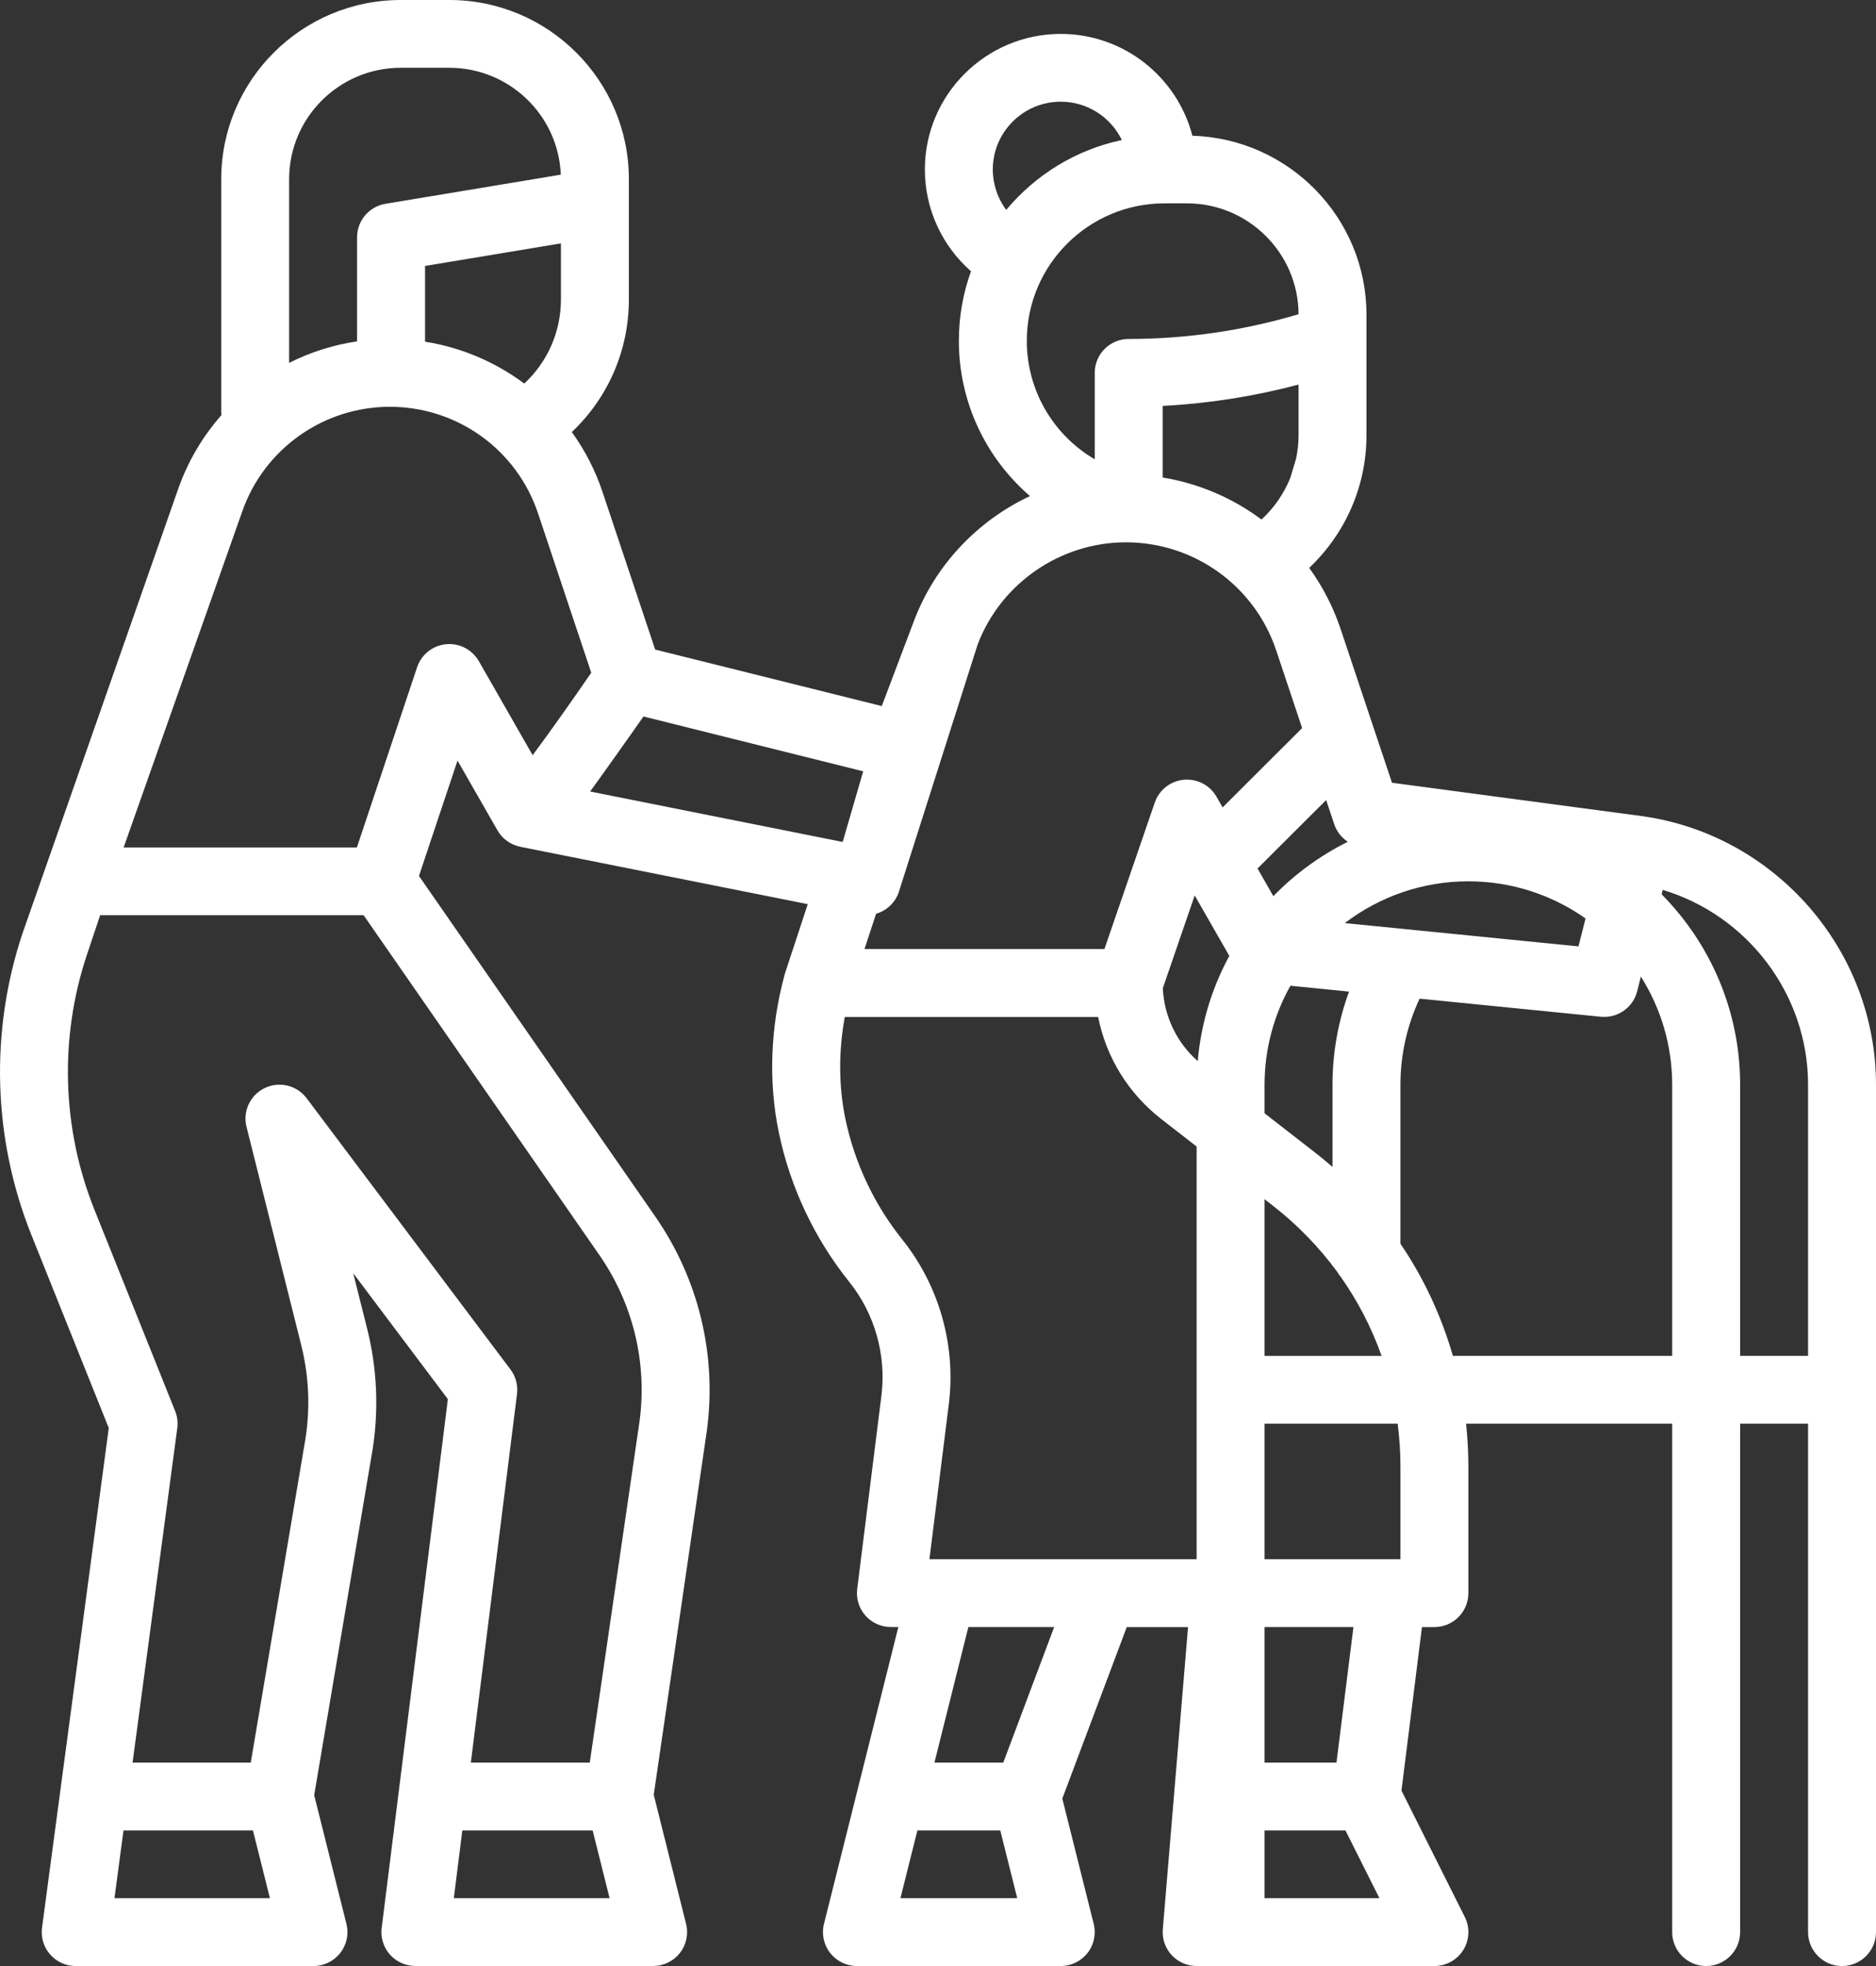 <svg width="42" height="44" viewBox="0 0 42 44" fill="none" xmlns="http://www.w3.org/2000/svg">
<rect x="0" y="0" width="42" height="44" fill="#333333" stroke="none"/>
<g clip-path="url(#clip0_121_729)">
<path d="M36.776 18.267L36.773 18.267C36.772 18.267 36.771 18.267 36.77 18.266L31.164 17.518L30.014 14.078C29.847 13.579 29.607 13.119 29.31 12.709C30.122 11.944 30.593 10.877 30.593 9.739V7.044C30.593 4.874 28.855 3.102 26.695 3.038C26.357 1.729 25.164 0.759 23.748 0.759C22.071 0.759 20.706 2.12 20.706 3.793C20.706 4.679 21.091 5.502 21.739 6.071C21.563 6.557 21.467 7.081 21.467 7.627C21.467 8.999 22.073 10.252 23.059 11.102C21.888 11.652 20.938 12.64 20.464 13.891L19.741 15.802L14.668 14.537L13.489 11.009C13.326 10.521 13.092 10.072 12.802 9.669C13.612 8.905 14.079 7.841 14.079 6.704V4.009C14.079 1.798 12.276 0 10.06 0H8.972C6.756 0 4.953 1.798 4.953 4.009V9.213C4.953 9.24 4.954 9.266 4.957 9.291C4.542 9.762 4.211 10.314 3.994 10.929L0.505 20.885C-0.231 23.087 -0.16 25.486 0.704 27.641L2.435 31.959L0.941 43.141C0.912 43.358 0.978 43.576 1.122 43.741C1.267 43.906 1.475 44 1.694 44H7.018C7.252 44 7.473 43.892 7.617 43.708C7.762 43.524 7.813 43.284 7.756 43.057L7.034 40.176L8.342 32.438C8.343 32.434 8.343 32.431 8.344 32.427C8.483 31.525 8.441 30.619 8.219 29.733L7.908 28.495L10.027 31.313L8.545 43.147C8.517 43.362 8.585 43.58 8.729 43.743C8.873 43.906 9.081 43.999 9.299 43.999H14.622C14.857 43.999 15.078 43.892 15.222 43.708C15.366 43.523 15.417 43.283 15.36 43.057L14.636 40.167L15.826 32.013C16.052 30.325 15.641 28.624 14.669 27.224L9.38 19.604L10.243 17.022L11.137 18.583C11.246 18.773 11.432 18.907 11.648 18.951L18.084 20.235L17.581 21.763C17.579 21.769 17.578 21.774 17.576 21.779C17.574 21.786 17.572 21.793 17.57 21.8C17.244 22.988 17.199 24.221 17.441 25.368C17.695 26.575 18.238 27.723 19.011 28.686C19.584 29.4 19.847 30.33 19.733 31.237L19.191 35.561C19.164 35.776 19.231 35.994 19.375 36.157C19.52 36.32 19.727 36.413 19.945 36.413H20.112L18.447 43.057C18.39 43.283 18.442 43.524 18.586 43.708C18.73 43.892 18.951 44 19.185 44H23.748C23.983 44 24.203 43.892 24.348 43.708C24.492 43.524 24.543 43.283 24.486 43.057L23.783 40.252L25.226 36.414H26.598L26.033 43.178C26.015 43.389 26.087 43.599 26.231 43.755C26.375 43.911 26.578 44 26.791 44H32.114C32.377 44 32.622 43.864 32.761 43.64C32.899 43.416 32.912 43.137 32.794 42.902L31.376 40.073L31.835 36.414H32.114C32.534 36.414 32.874 36.074 32.874 35.655V32.821C32.874 32.498 32.856 32.178 32.823 31.862H37.437V43.241C37.437 43.66 37.778 44 38.198 44C38.617 44 38.958 43.66 38.958 43.241V31.862H40.479V43.241C40.479 43.66 40.819 44 41.239 44C41.66 44 42 43.66 42 43.241V24.276C42 21.271 39.754 18.688 36.776 18.267L36.776 18.267ZM29.871 18.447C29.926 18.611 30.035 18.748 30.175 18.839C29.551 19.149 28.988 19.562 28.508 20.056L28.154 19.437L29.69 17.905L29.871 18.447ZM27.522 21.393C27.135 22.105 26.888 22.902 26.815 23.748C26.343 23.33 26.064 22.748 26.033 22.117L26.747 20.04L27.522 21.393L27.522 21.393ZM28.311 26.839L28.487 26.975C29.047 27.41 29.533 27.912 29.939 28.466C29.961 28.504 29.986 28.54 30.015 28.573C30.4 29.12 30.708 29.715 30.931 30.345H28.311L28.311 26.839ZM29.832 24.276V26.116C29.699 26 29.562 25.887 29.421 25.778L28.311 24.916V24.276C28.311 23.473 28.522 22.717 28.89 22.061L30.202 22.192C29.959 22.857 29.832 23.565 29.832 24.276L29.832 24.276ZM30.109 20.658C30.877 20.073 31.835 19.724 32.874 19.724C33.85 19.724 34.754 20.032 35.497 20.555L35.339 21.18L30.109 20.659L30.109 20.658ZM29.072 9.739C29.072 9.92 29.052 10.099 29.015 10.272L28.885 10.701C28.743 11.051 28.524 11.368 28.242 11.627C27.599 11.147 26.843 10.82 26.03 10.687V9.084C27.059 9.031 28.077 8.871 29.072 8.607L29.072 9.739ZM22.227 3.793C22.227 2.956 22.91 2.276 23.748 2.276C24.35 2.276 24.87 2.627 25.116 3.134C24.084 3.352 23.179 3.916 22.527 4.698C22.336 4.441 22.227 4.126 22.227 3.793L22.227 3.793ZM26.071 4.551H26.574C27.947 4.551 29.066 5.663 29.072 7.032C27.838 7.4 26.56 7.586 25.269 7.586C24.849 7.586 24.509 7.925 24.509 8.344V10.279C23.584 9.738 22.988 8.741 22.988 7.627C22.988 5.931 24.371 4.551 26.071 4.551L26.071 4.551ZM21.887 14.426C22.405 13.057 23.739 12.137 25.206 12.137C26.735 12.137 28.088 13.11 28.572 14.557L29.152 16.294L27.372 18.07L27.234 17.829C27.086 17.571 26.799 17.423 26.502 17.451C26.205 17.479 25.951 17.678 25.854 17.959L24.726 21.24H19.354L19.614 20.45C19.856 20.379 20.058 20.191 20.132 19.934L21.887 14.426ZM18.866 18.843L13.212 17.714C13.327 17.561 14.204 16.327 14.406 16.035L19.325 17.262L18.866 18.843L18.866 18.843ZM11.737 8.584C11.092 8.103 10.332 7.776 9.516 7.647V5.952L12.558 5.447V6.704C12.558 7.427 12.257 8.103 11.737 8.584L11.737 8.584ZM8.971 1.517H10.059C11.403 1.517 12.503 2.581 12.555 3.909L8.63 4.561C8.263 4.622 7.994 4.939 7.994 5.31V7.64C7.459 7.719 6.946 7.883 6.473 8.121V4.009C6.473 2.635 7.594 1.517 8.971 1.517L8.971 1.517ZM2.563 42.482L2.765 40.965H5.663L6.043 42.482H2.562H2.563ZM10.16 42.482L10.351 40.965H13.268L13.648 42.482H10.16ZM14.319 31.803L13.204 39.447H10.541L11.575 31.197C11.599 31.002 11.547 30.805 11.428 30.648L6.865 24.579C6.648 24.29 6.257 24.194 5.93 24.349C5.603 24.504 5.431 24.868 5.519 25.218L6.743 30.1C6.915 30.788 6.948 31.491 6.84 32.19L5.614 39.447H2.968L3.969 31.961C3.986 31.832 3.97 31.701 3.921 31.579L2.115 27.076C1.385 25.255 1.325 23.226 1.947 21.364L2.242 20.482H8.14L13.418 28.087C14.174 29.176 14.493 30.499 14.319 31.803L14.319 31.803ZM10.72 14.796C10.571 14.537 10.283 14.388 9.985 14.418C9.686 14.447 9.433 14.649 9.338 14.933L7.99 18.966H2.768L5.428 11.433C5.921 10.04 7.246 9.104 8.727 9.104C10.236 9.104 11.569 10.062 12.046 11.49L13.237 15.056C12.784 15.714 12.296 16.403 11.925 16.901L10.72 14.796L10.72 14.796ZM18.93 25.056C18.775 24.321 18.771 23.536 18.913 22.759H24.585C24.764 23.66 25.258 24.469 26.003 25.048L26.79 25.659V34.896H20.808L21.242 31.426C21.407 30.114 21.026 28.77 20.199 27.739C19.574 26.96 19.136 26.032 18.93 25.056L18.93 25.056ZM20.159 42.482L20.539 40.965H22.394L22.774 42.482H20.159ZM22.461 39.448H20.92L21.68 36.413H23.601L22.461 39.448ZM28.311 42.482V40.965H30.122L30.883 42.482H28.311ZM29.921 39.448H28.311V36.413H30.301L29.921 39.448ZM31.353 32.82V34.896H28.311V31.862H31.291C31.331 32.177 31.353 32.497 31.353 32.82H31.353ZM32.527 30.345C32.27 29.45 31.875 28.604 31.353 27.834V24.276C31.353 23.61 31.501 22.949 31.782 22.35L35.84 22.755C35.865 22.757 35.891 22.758 35.916 22.758C36.261 22.758 36.568 22.525 36.653 22.185L36.736 21.856C37.179 22.558 37.437 23.387 37.437 24.275V30.344H32.527L32.527 30.345ZM38.958 30.345V24.276C38.958 22.617 38.286 21.112 37.201 20.015L37.226 19.916C39.12 20.483 40.479 22.252 40.479 24.275V30.344H38.958L38.958 30.345Z" fill="white"/>
</g>
<defs>
<clipPath id="clip0_121_729">
<rect width="42" height="44" fill="white"/>
</clipPath>
</defs>
</svg>
